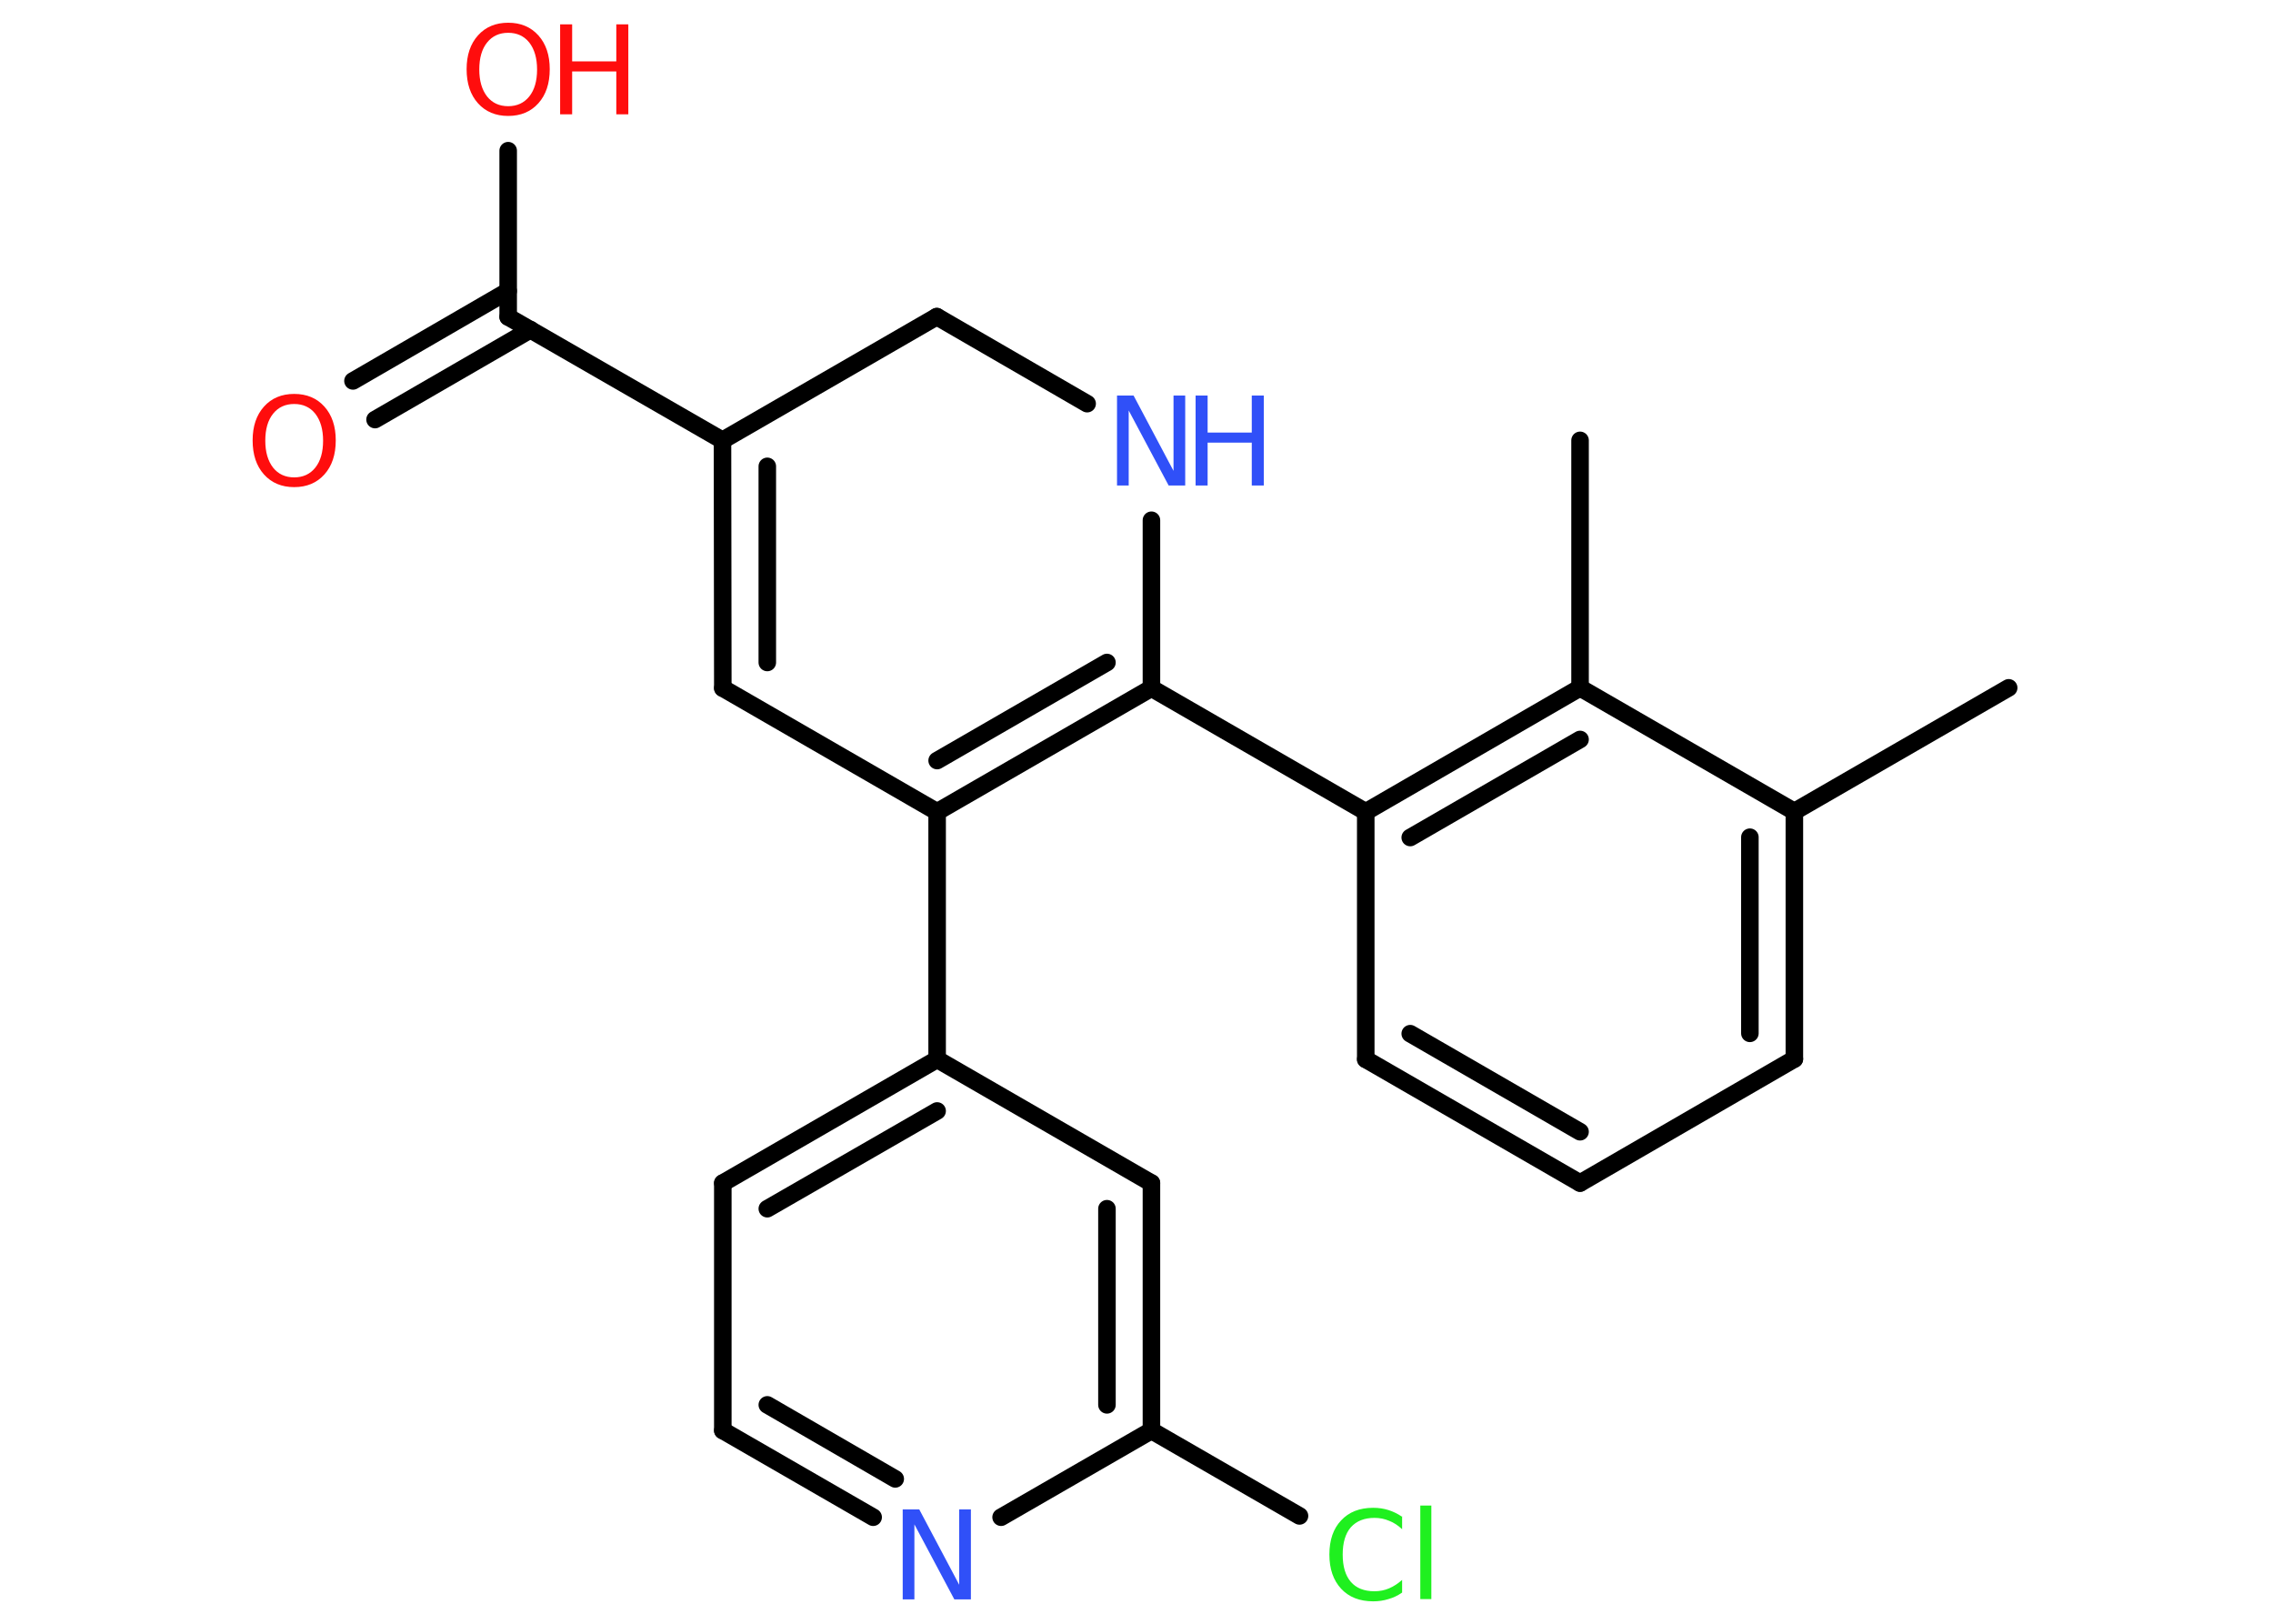 <?xml version='1.0' encoding='UTF-8'?>
<!DOCTYPE svg PUBLIC "-//W3C//DTD SVG 1.1//EN" "http://www.w3.org/Graphics/SVG/1.1/DTD/svg11.dtd">
<svg version='1.2' xmlns='http://www.w3.org/2000/svg' xmlns:xlink='http://www.w3.org/1999/xlink' width='70.0mm' height='50.0mm' viewBox='0 0 70.0 50.0'>
  <desc>Generated by the Chemistry Development Kit (http://github.com/cdk)</desc>
  <g stroke-linecap='round' stroke-linejoin='round' stroke='#000000' stroke-width='.54' fill='#FF0D0D'>
    <rect x='.0' y='.0' width='70.0' height='50.0' fill='#FFFFFF' stroke='none'/>
    <g id='mol1' class='mol'>
      <line id='mol1bnd1' class='bond' x1='61.86' y1='21.18' x2='55.26' y2='24.99'/>
      <g id='mol1bnd2' class='bond'>
        <line x1='55.26' y1='32.61' x2='55.26' y2='24.99'/>
        <line x1='53.89' y1='31.82' x2='53.89' y2='25.78'/>
      </g>
      <line id='mol1bnd3' class='bond' x1='55.26' y1='32.61' x2='48.66' y2='36.43'/>
      <g id='mol1bnd4' class='bond'>
        <line x1='42.06' y1='32.62' x2='48.66' y2='36.43'/>
        <line x1='43.43' y1='31.83' x2='48.66' y2='34.85'/>
      </g>
      <line id='mol1bnd5' class='bond' x1='42.06' y1='32.62' x2='42.06' y2='25.0'/>
      <line id='mol1bnd6' class='bond' x1='42.06' y1='25.0' x2='35.46' y2='21.19'/>
      <g id='mol1bnd7' class='bond'>
        <line x1='28.86' y1='25.0' x2='35.46' y2='21.19'/>
        <line x1='28.86' y1='23.42' x2='34.09' y2='20.4'/>
      </g>
      <line id='mol1bnd8' class='bond' x1='28.86' y1='25.0' x2='28.86' y2='32.62'/>
      <g id='mol1bnd9' class='bond'>
        <line x1='28.86' y1='32.62' x2='22.26' y2='36.43'/>
        <line x1='28.86' y1='34.21' x2='23.63' y2='37.22'/>
      </g>
      <line id='mol1bnd10' class='bond' x1='22.26' y1='36.43' x2='22.26' y2='44.05'/>
      <g id='mol1bnd11' class='bond'>
        <line x1='22.26' y1='44.05' x2='26.89' y2='46.72'/>
        <line x1='23.63' y1='43.26' x2='27.57' y2='45.54'/>
      </g>
      <line id='mol1bnd12' class='bond' x1='30.83' y1='46.72' x2='35.46' y2='44.05'/>
      <line id='mol1bnd13' class='bond' x1='35.46' y1='44.05' x2='40.02' y2='46.68'/>
      <g id='mol1bnd14' class='bond'>
        <line x1='35.46' y1='44.05' x2='35.46' y2='36.43'/>
        <line x1='34.09' y1='43.26' x2='34.09' y2='37.22'/>
      </g>
      <line id='mol1bnd15' class='bond' x1='28.86' y1='32.62' x2='35.46' y2='36.43'/>
      <line id='mol1bnd16' class='bond' x1='28.86' y1='25.0' x2='22.26' y2='21.19'/>
      <g id='mol1bnd17' class='bond'>
        <line x1='22.25' y1='13.56' x2='22.26' y2='21.19'/>
        <line x1='23.63' y1='14.36' x2='23.63' y2='20.4'/>
      </g>
      <line id='mol1bnd18' class='bond' x1='22.25' y1='13.56' x2='15.65' y2='9.76'/>
      <g id='mol1bnd19' class='bond'>
        <line x1='16.34' y1='10.15' x2='11.55' y2='12.92'/>
        <line x1='15.65' y1='8.96' x2='10.87' y2='11.73'/>
      </g>
      <line id='mol1bnd20' class='bond' x1='15.65' y1='9.76' x2='15.65' y2='4.64'/>
      <line id='mol1bnd21' class='bond' x1='22.25' y1='13.56' x2='28.85' y2='9.75'/>
      <line id='mol1bnd22' class='bond' x1='28.85' y1='9.75' x2='33.48' y2='12.43'/>
      <line id='mol1bnd23' class='bond' x1='35.46' y1='21.19' x2='35.46' y2='16.02'/>
      <g id='mol1bnd24' class='bond'>
        <line x1='48.66' y1='21.18' x2='42.06' y2='25.0'/>
        <line x1='48.66' y1='22.77' x2='43.43' y2='25.79'/>
      </g>
      <line id='mol1bnd25' class='bond' x1='55.26' y1='24.99' x2='48.66' y2='21.18'/>
      <line id='mol1bnd26' class='bond' x1='48.66' y1='21.18' x2='48.66' y2='13.56'/>
      <path id='mol1atm12' class='atom' d='M27.81 46.48h.5l1.23 2.32v-2.32h.36v2.77h-.51l-1.23 -2.31v2.31h-.36v-2.77z' stroke='none' fill='#3050F8'/>
      <path id='mol1atm14' class='atom' d='M43.18 46.69v.4q-.19 -.18 -.4 -.26q-.21 -.09 -.45 -.09q-.47 .0 -.73 .29q-.25 .29 -.25 .84q.0 .55 .25 .84q.25 .29 .73 .29q.24 .0 .45 -.09q.21 -.09 .4 -.26v.39q-.2 .14 -.42 .2q-.22 .07 -.47 .07q-.63 .0 -.99 -.39q-.36 -.39 -.36 -1.05q.0 -.67 .36 -1.05q.36 -.39 .99 -.39q.25 .0 .47 .07q.22 .07 .41 .2zM43.74 46.36h.34v2.88h-.34v-2.88z' stroke='none' fill='#1FF01F'/>
      <path id='mol1atm19' class='atom' d='M9.06 12.44q-.41 .0 -.65 .3q-.24 .3 -.24 .83q.0 .52 .24 .83q.24 .3 .65 .3q.41 .0 .65 -.3q.24 -.3 .24 -.83q.0 -.52 -.24 -.83q-.24 -.3 -.65 -.3zM9.06 12.13q.58 .0 .93 .39q.35 .39 .35 1.04q.0 .66 -.35 1.05q-.35 .39 -.93 .39q-.58 .0 -.93 -.39q-.35 -.39 -.35 -1.05q.0 -.65 .35 -1.04q.35 -.39 .93 -.39z' stroke='none'/>
      <g id='mol1atm20' class='atom'>
        <path d='M15.65 1.01q-.41 .0 -.65 .3q-.24 .3 -.24 .83q.0 .52 .24 .83q.24 .3 .65 .3q.41 .0 .65 -.3q.24 -.3 .24 -.83q.0 -.52 -.24 -.83q-.24 -.3 -.65 -.3zM15.65 .7q.58 .0 .93 .39q.35 .39 .35 1.04q.0 .66 -.35 1.05q-.35 .39 -.93 .39q-.58 .0 -.93 -.39q-.35 -.39 -.35 -1.05q.0 -.65 .35 -1.04q.35 -.39 .93 -.39z' stroke='none'/>
        <path d='M17.25 .75h.37v1.14h1.36v-1.14h.37v2.77h-.37v-1.32h-1.36v1.32h-.37v-2.77z' stroke='none'/>
      </g>
      <g id='mol1atm22' class='atom'>
        <path d='M34.41 12.18h.5l1.23 2.32v-2.32h.36v2.77h-.51l-1.23 -2.31v2.31h-.36v-2.77z' stroke='none' fill='#3050F8'/>
        <path d='M36.82 12.18h.37v1.14h1.36v-1.14h.37v2.77h-.37v-1.32h-1.36v1.32h-.37v-2.77z' stroke='none' fill='#3050F8'/>
      </g>
    </g>
  </g>
</svg>
